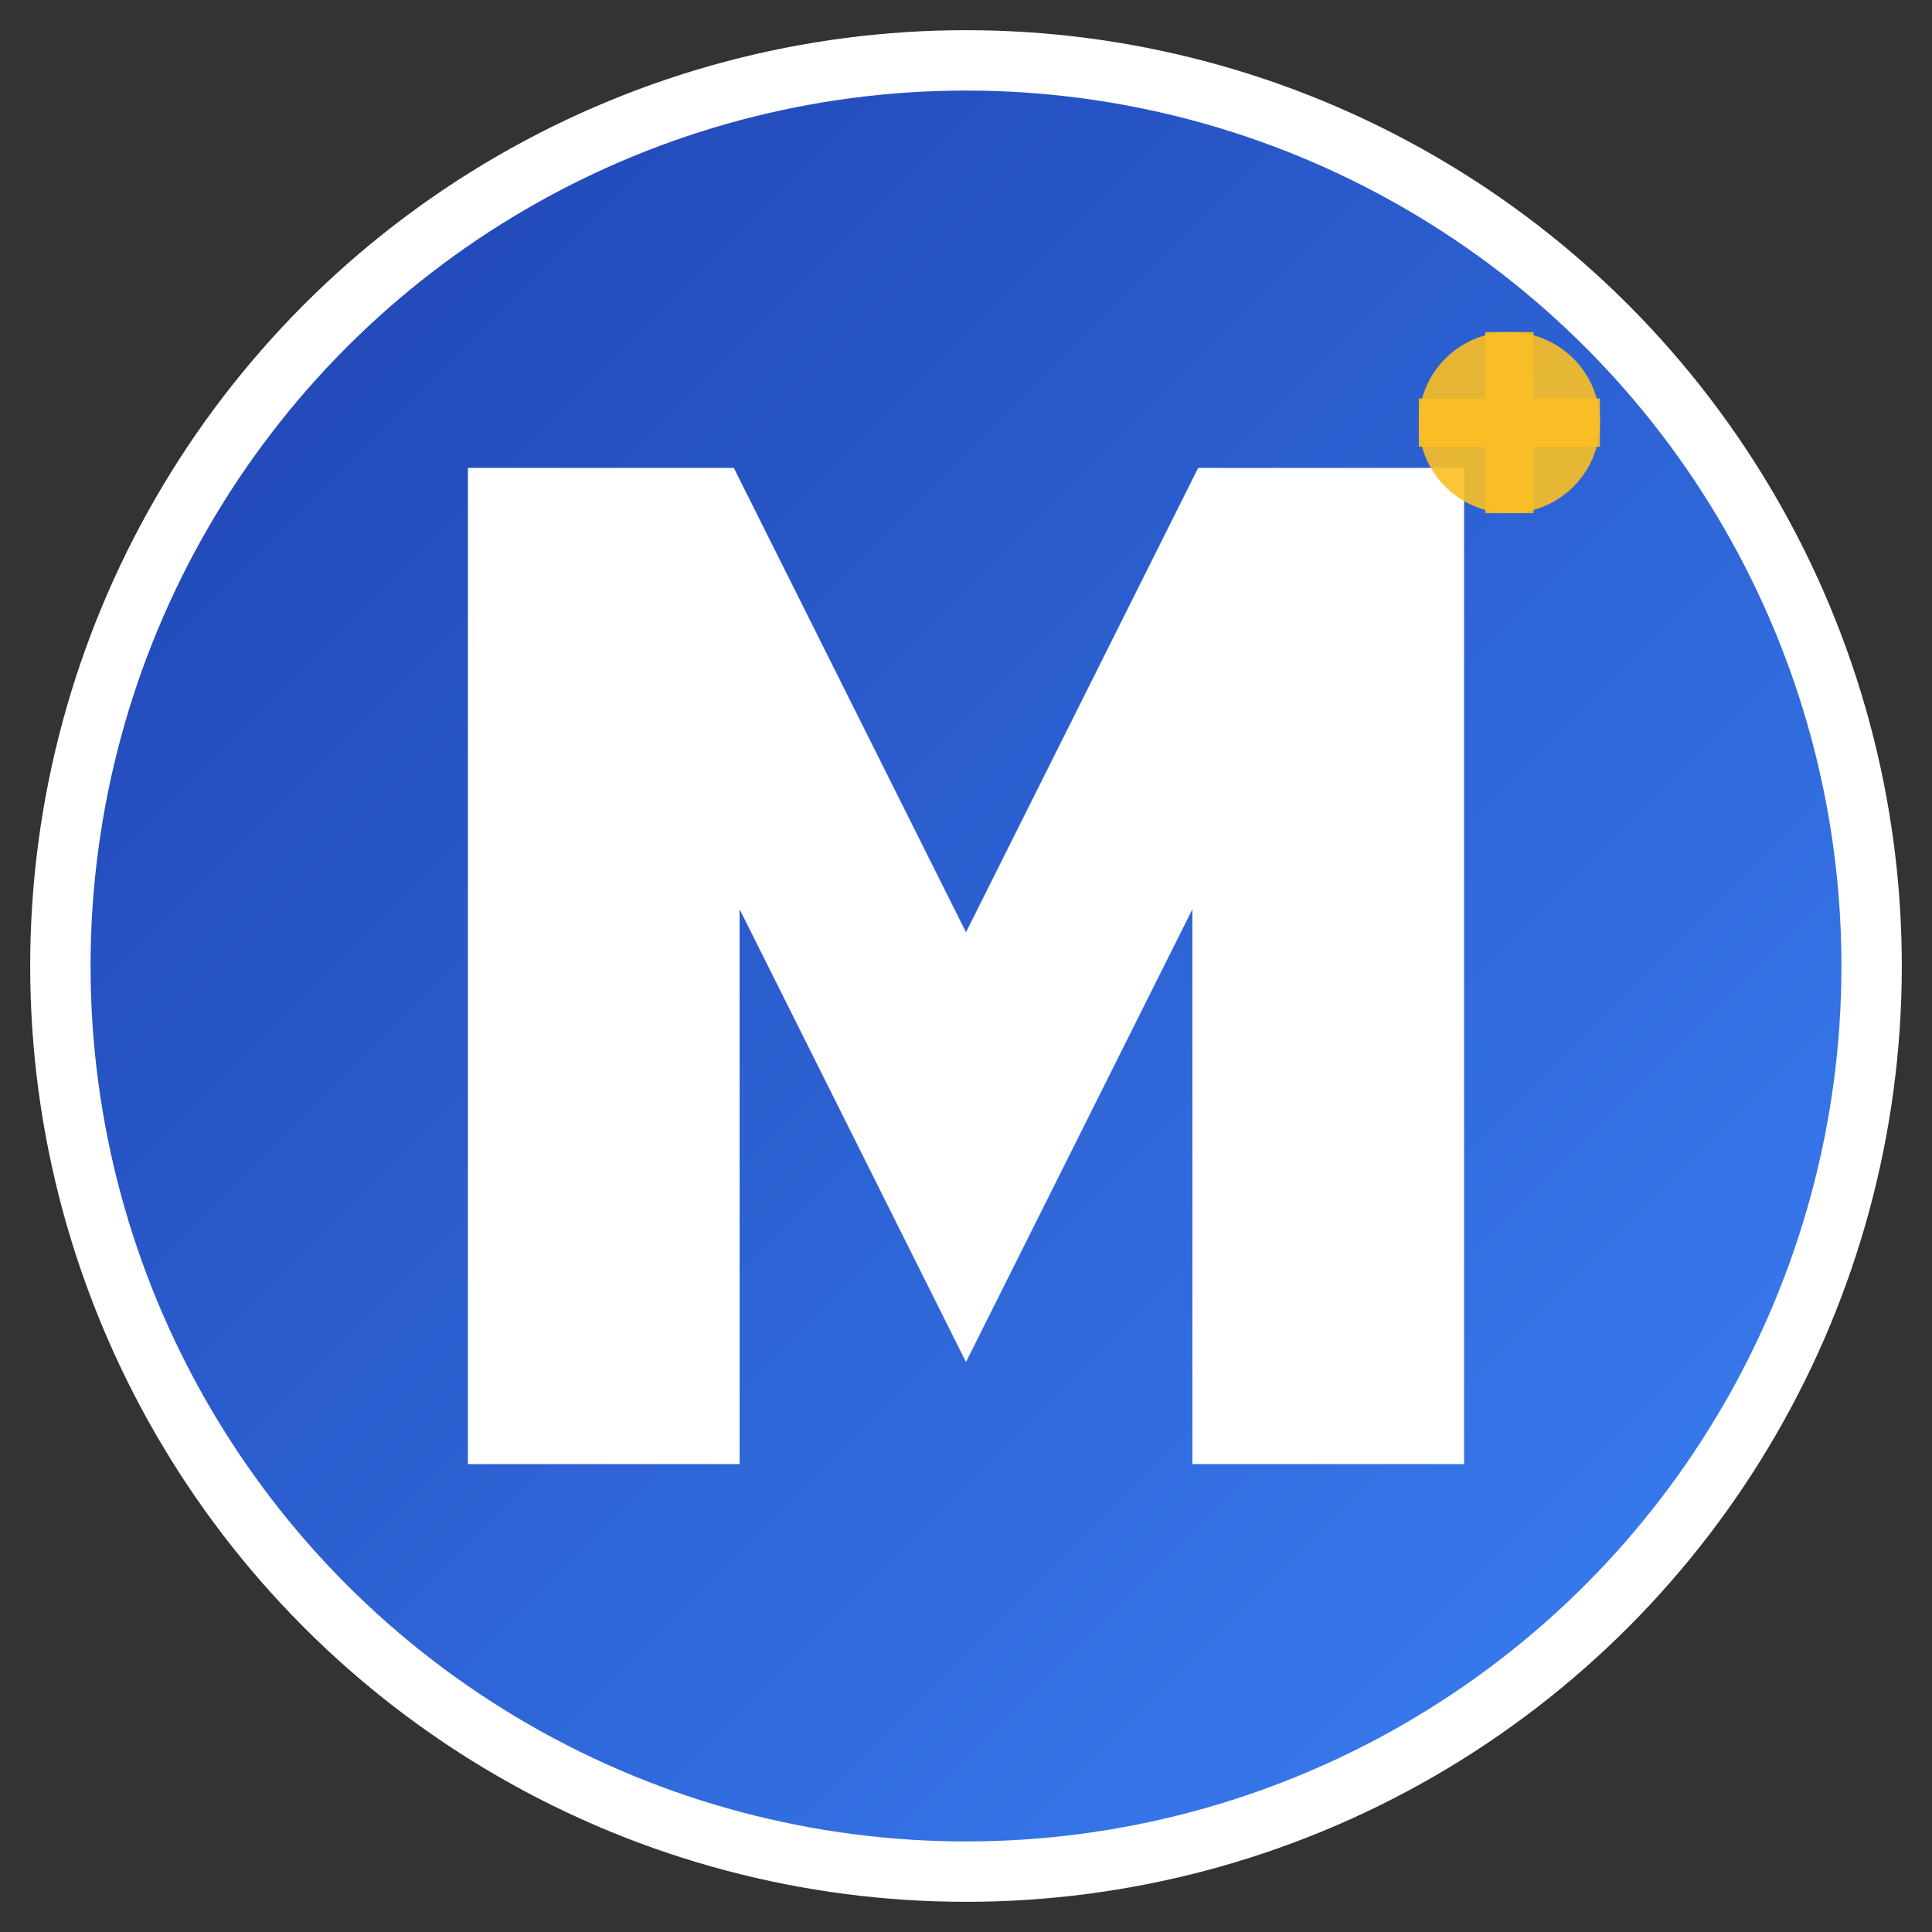 <svg xmlns="http://www.w3.org/2000/svg" viewBox="0 0 32 32" width="32" height="32">
  <rect x="0" y="0" width="32" height="32" fill="#333333" stroke="none"/>
  <defs>
    <linearGradient id="majikGradient" x1="0%" y1="0%" x2="100%" y2="100%">
      <stop offset="0%" style="stop-color:#1e40af;stop-opacity:1" />
      <stop offset="100%" style="stop-color:#3b82f6;stop-opacity:1" />
    </linearGradient>
  </defs>
  
  <!-- Background circle -->
  <circle cx="16" cy="16" r="15" fill="url(#majikGradient)" stroke="#ffffff" stroke-width="1"/>
  
  <!-- Majik "M" logo -->
  <path d="M8 24 L8 8 L12 8 L16 16 L20 8 L24 8 L24 24 L20 24 L20 14 L16 22 L12 14 L12 24 Z" 
        fill="#ffffff" 
        stroke="#ffffff" 
        stroke-width="0.5"/>
  
  <!-- Small cleaning sparkle -->
  <circle cx="25" cy="7" r="1.5" fill="#fbbf24" opacity="0.9"/>
  <path d="M25 5.5 L25 8.5 M23.5 7 L26.5 7" stroke="#fbbf24" stroke-width="0.8" opacity="0.9"/>
</svg>
